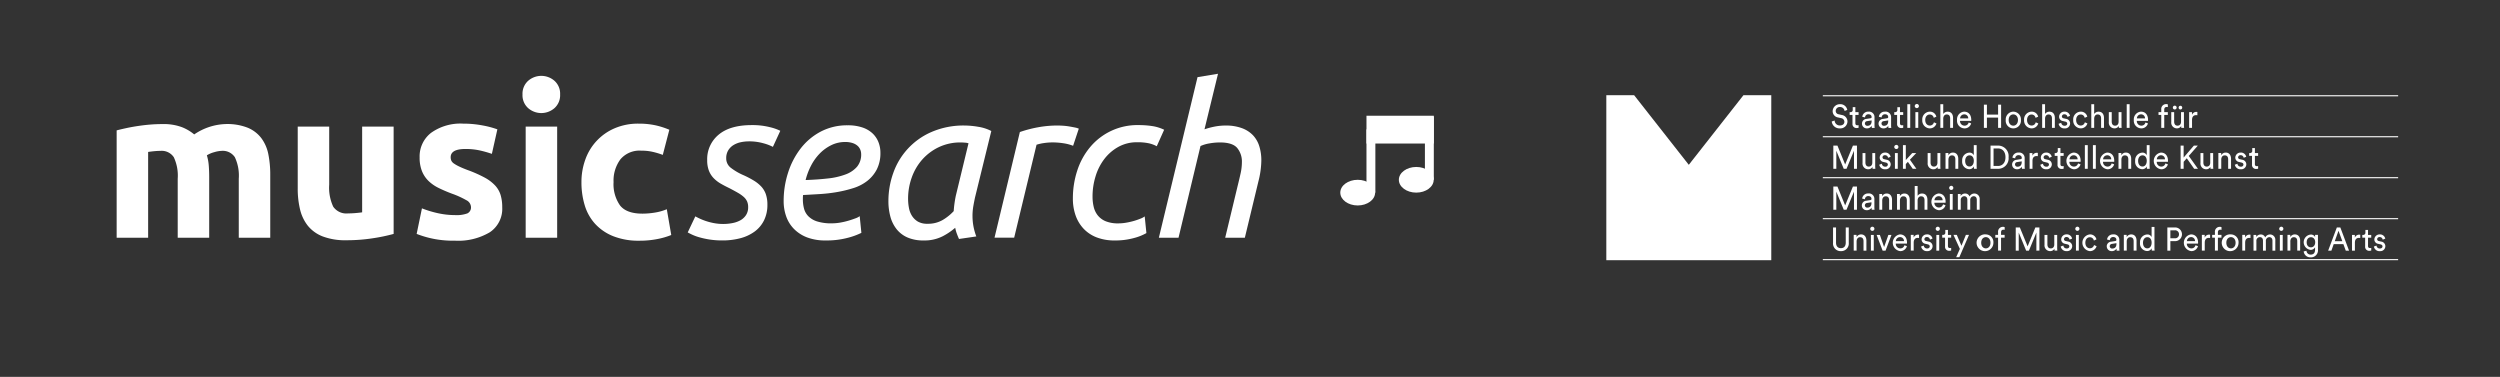<svg id="Ebene_1" data-name="Ebene 1" xmlns="http://www.w3.org/2000/svg" viewBox="0 0 480.334 72.405"><rect x="0" y="0" width="480.334" height="72.405" fill="#333333" stroke="none"/><path d="M264.208,37.009c0,1.36-1.5,2.468-3.348,2.468s-3.345-1.108-3.345-2.468,1.5-2.463,3.345-2.463S264.208,35.648,264.208,37.009Z" fill="#fff"/><path d="M275.462,34.546c0,1.359-1.5,2.463-3.349,2.463s-3.346-1.1-3.346-2.463,1.5-2.468,3.346-2.468S275.462,33.184,275.462,34.546Z" fill="#fff"/><rect x="262.545" y="24.855" width="1.709" height="12.154" fill="#fff"/><rect x="273.774" y="22.391" width="1.709" height="12.154" fill="#fff"/><rect x="263.399" y="23.095" width="11.229" height="3.631" fill="#fff"/><path d="M275.482,27.581H262.545v-5.34h12.937Zm-11.228-1.709h9.52V23.949h-9.52Z" fill="#fff"/><path d="M34.144,34.347a8.35,8.35,0,0,0-.751-4.141,2.784,2.784,0,0,0-2.578-1.217c-.379,0-.77.02-1.176.06s-.8.088-1.177.143v16.48H22.413V25.051c.514-.136,1.116-.277,1.807-.427s1.421-.284,2.191-.4,1.564-.217,2.375-.284,1.61-.1,2.4-.1a10.09,10.09,0,0,1,3.754.588,8.506,8.506,0,0,1,2.374,1.4A11.319,11.319,0,0,1,43.4,23.833a10.7,10.7,0,0,1,4.2.71,6.342,6.342,0,0,1,2.619,2.01,7.619,7.619,0,0,1,1.339,3.085,19.875,19.875,0,0,1,.366,3.977V45.672H45.876V34.347a8.35,8.35,0,0,0-.751-4.141,2.784,2.784,0,0,0-2.578-1.217,5.468,5.468,0,0,0-1.36.243,5.278,5.278,0,0,0-1.441.609,9.162,9.162,0,0,1,.365,1.969c.055.689.082,1.428.082,2.212v11.65H34.144Z" fill="#fff"/><path d="M75.631,44.942a33.713,33.713,0,0,1-3.979.832,32.7,32.7,0,0,1-5.114.385,12.167,12.167,0,0,1-4.526-.73,6.876,6.876,0,0,1-2.863-2.051,8,8,0,0,1-1.5-3.145,16.962,16.962,0,0,1-.446-4.019V24.32H63.25V35.484a8.666,8.666,0,0,0,.77,4.221A3.069,3.069,0,0,0,66.9,41q.649,0,1.38-.061t1.3-.142V24.32h6.049Z" fill="#fff"/><path d="M87.443,41.328A6.037,6.037,0,0,0,89.8,41a1.256,1.256,0,0,0,.689-1.259,1.541,1.541,0,0,0-.892-1.278,17.021,17.021,0,0,0-2.72-1.238,27.77,27.77,0,0,1-2.578-1.1,7.582,7.582,0,0,1-1.969-1.36,5.5,5.5,0,0,1-1.258-1.888,6.956,6.956,0,0,1-.447-2.639A5.705,5.705,0,0,1,82.856,25.5a9.715,9.715,0,0,1,6.129-1.745,19.665,19.665,0,0,1,3.735.345,17.33,17.33,0,0,1,2.841.751l-1.055,4.709a22.21,22.21,0,0,0-2.293-.65,12.5,12.5,0,0,0-2.781-.284q-2.842,0-2.841,1.583a1.645,1.645,0,0,0,.121.65,1.4,1.4,0,0,0,.487.548,6.953,6.953,0,0,0,1,.571q.628.306,1.6.675A24.7,24.7,0,0,1,93.086,34.1a7.865,7.865,0,0,1,2.05,1.546,4.769,4.769,0,0,1,1.054,1.842,8.189,8.189,0,0,1,.305,2.35,5.411,5.411,0,0,1-2.374,4.779A11.847,11.847,0,0,1,87.4,46.24a18.984,18.984,0,0,1-7.347-1.3L81.07,40.03a19.8,19.8,0,0,0,3.166.954A15.4,15.4,0,0,0,87.443,41.328Z" fill="#fff"/><path d="M107.617,18.15a3.318,3.318,0,0,1-1.076,2.618,3.849,3.849,0,0,1-5.073,0,3.314,3.314,0,0,1-1.076-2.618,3.316,3.316,0,0,1,1.076-2.618,3.846,3.846,0,0,1,5.073,0A3.319,3.319,0,0,1,107.617,18.15Zm-.568,27.522H101V24.32h6.049Z" fill="#fff"/><path d="M111.717,35a12.579,12.579,0,0,1,.751-4.364,10.214,10.214,0,0,1,5.622-5.987,11.385,11.385,0,0,1,4.628-.893,14.944,14.944,0,0,1,3.125.3,15.208,15.208,0,0,1,2.76.873l-1.258,4.831a15.119,15.119,0,0,0-1.868-.568,9.719,9.719,0,0,0-2.273-.244,4.789,4.789,0,0,0-4,1.664A6.85,6.85,0,0,0,117.887,35a7.091,7.091,0,0,0,1.238,4.465q1.238,1.584,4.323,1.583a14.767,14.767,0,0,0,2.355-.2,9.99,9.99,0,0,0,2.313-.649l.853,4.953a14.136,14.136,0,0,1-2.639.77,17.37,17.37,0,0,1-3.491.325,13.135,13.135,0,0,1-5.033-.873,9.464,9.464,0,0,1-3.471-2.374,9.248,9.248,0,0,1-1.989-3.552A15.065,15.065,0,0,1,111.717,35Z" fill="#fff"/><path d="M138.955,43.033a9.352,9.352,0,0,0,1.725-.162,5.168,5.168,0,0,0,1.543-.528,3.083,3.083,0,0,0,1.095-.994,2.724,2.724,0,0,0,.427-1.563,2.685,2.685,0,0,0-.2-1.076,2.634,2.634,0,0,0-.649-.873,6.6,6.6,0,0,0-1.117-.791q-.671-.386-1.6-.873-.934-.446-1.705-.892a6.207,6.207,0,0,1-1.361-1.056,4.3,4.3,0,0,1-.913-1.442,5.509,5.509,0,0,1-.324-2.008,6.082,6.082,0,0,1,2.191-4.892q2.193-1.846,6.373-1.848a13.7,13.7,0,0,1,3.431.386,9.407,9.407,0,0,1,2.05.711l-1.421,3.085a9.035,9.035,0,0,0-1.826-.69,10.029,10.029,0,0,0-2.8-.366,7.482,7.482,0,0,0-1.542.163,4.391,4.391,0,0,0-1.4.548,3.023,3.023,0,0,0-1.015,1.015,2.852,2.852,0,0,0-.386,1.522,2.249,2.249,0,0,0,.853,1.806,11.439,11.439,0,0,0,2.557,1.483,18.4,18.4,0,0,1,1.887.994,6.74,6.74,0,0,1,1.421,1.136,4.226,4.226,0,0,1,.894,1.482,6.072,6.072,0,0,1,.3,2.029,6.629,6.629,0,0,1-.649,3,5.909,5.909,0,0,1-1.807,2.152,8.122,8.122,0,0,1-2.739,1.279,13.257,13.257,0,0,1-3.451.425,15.511,15.511,0,0,1-2.5-.182,16.29,16.29,0,0,1-1.948-.426,9,9,0,0,1-1.381-.508c-.366-.176-.643-.317-.832-.426l1.462-3.084q.282.162.791.405a11.164,11.164,0,0,0,1.217.487,11.468,11.468,0,0,0,1.564.406A9.461,9.461,0,0,0,138.955,43.033Z" fill="#fff"/><path d="M158.642,46.2a9.806,9.806,0,0,1-3.572-.587,7.09,7.09,0,0,1-2.517-1.624,6.508,6.508,0,0,1-1.5-2.415,8.713,8.713,0,0,1-.487-2.923,17.73,17.73,0,0,1,.852-5.481,15.057,15.057,0,0,1,2.435-4.668,11.854,11.854,0,0,1,3.857-3.227,10.9,10.9,0,0,1,5.155-1.2,8.569,8.569,0,0,1,2.863.427,5.287,5.287,0,0,1,1.948,1.156,4.643,4.643,0,0,1,1.116,1.685,5.458,5.458,0,0,1,.365,1.969,6.9,6.9,0,0,1-.689,3.227,6.773,6.773,0,0,1-1.827,2.212,8.4,8.4,0,0,1-2.659,1.381,23.546,23.546,0,0,1-3.167.771,29.885,29.885,0,0,1-3.328.385q-1.685.1-3.186.183a4.278,4.278,0,0,0-.041.528v.324a6.771,6.771,0,0,0,.223,1.766,3.294,3.294,0,0,0,.832,1.462,4.149,4.149,0,0,0,1.685.994,8.961,8.961,0,0,0,2.821.365,9.5,9.5,0,0,0,1.6-.141,13.9,13.9,0,0,0,1.583-.365q.75-.224,1.34-.447a3.068,3.068,0,0,0,.832-.426l.324,3.207a13.365,13.365,0,0,1-2.618.954A15.79,15.79,0,0,1,158.642,46.2ZM154.786,34.59q2.352-.081,4.3-.305a13.738,13.738,0,0,0,3.369-.77,5.348,5.348,0,0,0,2.212-1.483,3.632,3.632,0,0,0,.792-2.435,2.344,2.344,0,0,0-.143-.772,2.014,2.014,0,0,0-.486-.751,2.62,2.62,0,0,0-.954-.567,4.415,4.415,0,0,0-1.5-.224,5.953,5.953,0,0,0-2.659.609,8.053,8.053,0,0,0-2.212,1.6,9.69,9.69,0,0,0-1.665,2.315A12.5,12.5,0,0,0,154.786,34.59Z" fill="#fff"/><path d="M184.256,45.915q-.2-.445-.405-.994a7.529,7.529,0,0,1-.326-1.157,12.146,12.146,0,0,1-2.394,1.624,7.693,7.693,0,0,1-3.695.811,7.506,7.506,0,0,1-3.064-.568,5.451,5.451,0,0,1-2.091-1.583,6.624,6.624,0,0,1-1.2-2.394,11.258,11.258,0,0,1-.386-3.045,15.952,15.952,0,0,1,.913-5.318,13.4,13.4,0,0,1,7.327-7.916,15.446,15.446,0,0,1,6.455-1.258,15.852,15.852,0,0,1,2.557.244,8.1,8.1,0,0,1,2.517.811l-3.125,12.747q-.2.933-.346,1.786a10.825,10.825,0,0,0-.142,1.786,11.136,11.136,0,0,0,.163,1.887,11.354,11.354,0,0,0,.568,2.051Zm-6.048-2.922a5.582,5.582,0,0,0,2.923-.731,9.385,9.385,0,0,0,2.11-1.7q.04-.689.143-1.441c.067-.5.155-1.007.263-1.522l2.436-10.067a2.6,2.6,0,0,0-.67-.121c-.312-.028-.589-.041-.832-.041a9.555,9.555,0,0,0-4.181.893,9.986,9.986,0,0,0-3.187,2.374,10.489,10.489,0,0,0-2.029,3.45,12.048,12.048,0,0,0-.71,4.121,9.336,9.336,0,0,0,.162,1.725,4.27,4.27,0,0,0,.589,1.543,3.4,3.4,0,0,0,1.136,1.1A3.554,3.554,0,0,0,178.208,42.993Z" fill="#fff"/><path d="M203.173,24.117c.324,0,.689.014,1.095.04a12.022,12.022,0,0,1,1.2.143c.391.067.751.136,1.076.2a3.19,3.19,0,0,1,.73.223l-1.095,3.288a8.551,8.551,0,0,0-1.868-.487,13.4,13.4,0,0,0-2.03-.162,11.632,11.632,0,0,0-1.684.122,8.508,8.508,0,0,0-1.442.324l-4.3,17.861h-3.776l4.871-20.3a23.586,23.586,0,0,1,3.491-.913A20.628,20.628,0,0,1,203.173,24.117Z" fill="#fff"/><path d="M206.136,38.121a17.072,17.072,0,0,1,.832-5.317,13.446,13.446,0,0,1,2.456-4.506,11.8,11.8,0,0,1,9.377-4.263,17.2,17.2,0,0,1,2.557.184,8.03,8.03,0,0,1,2.314.71L222.251,28.1a5.769,5.769,0,0,0-1.522-.568,10.276,10.276,0,0,0-2.253-.2,7.268,7.268,0,0,0-3.572.873,8.691,8.691,0,0,0-2.7,2.314,10.444,10.444,0,0,0-1.7,3.328,13.038,13.038,0,0,0-.589,3.917,8.518,8.518,0,0,0,.223,1.989,4.124,4.124,0,0,0,.792,1.645,3.8,3.8,0,0,0,1.522,1.116,6.2,6.2,0,0,0,2.415.405,8.931,8.931,0,0,0,1.543-.141,13.676,13.676,0,0,0,1.5-.345A12.979,12.979,0,0,0,219.145,42a3.091,3.091,0,0,0,.792-.425l.326,3.207a9.813,9.813,0,0,1-2.4.953,13.39,13.39,0,0,1-3.694.466,9.435,9.435,0,0,1-3.45-.587,6.834,6.834,0,0,1-2.517-1.665,7.184,7.184,0,0,1-1.543-2.557A9.679,9.679,0,0,1,206.136,38.121Z" fill="#fff"/><path d="M222.656,45.672l7.429-30.85,3.937-.65-2.6,10.676a14.308,14.308,0,0,1,1.968-.528,10.873,10.873,0,0,1,2.091-.2,8.771,8.771,0,0,1,3.146.507,5.617,5.617,0,0,1,2.132,1.381,5.425,5.425,0,0,1,1.2,2.11,9.053,9.053,0,0,1,.386,2.7,16.985,16.985,0,0,1-.569,4.059l-2.6,10.8H235.4l2.4-9.986q.284-1.136.548-2.314a10.259,10.259,0,0,0,.263-2.232,4.088,4.088,0,0,0-.892-2.7q-.894-1.075-3.329-1.076a11.515,11.515,0,0,0-2.009.182,6.885,6.885,0,0,0-1.726.508l-4.221,17.617Z" fill="#fff"/><path d="M460.762,49.885H350.225M460.762,18.4H350.225m110.537,7.873H350.225m110.537,7.869H350.225m110.537,7.873H350.225" fill="none" stroke="#fff" stroke-width="0.21"/><polygon points="340.322 49.991 340.322 18.297 334.972 18.297 324.474 31.667 313.975 18.297 308.627 18.297 308.627 49.991 340.322 49.991 340.322 49.991" fill="#fff"/><path d="M353.7,48.252a1.465,1.465,0,0,0,1.511-1.616V43.7h-.58v2.917c0,.681-.337,1.064-.931,1.064s-.936-.383-.936-1.064V43.7h-.575v2.937a1.465,1.465,0,0,0,1.511,1.616Zm3.015-1.845c0-.459.225-.829.665-.829.5,0,.664.339.664.76v1.818h.556V46.239c0-.674-.337-1.2-1.02-1.2a.962.962,0,0,0-.876.521v-.432h-.545v3.023h.556V46.407Zm3.3,1.749V45.133h-.551v3.023Zm-.676-4.169a.4.4,0,1,0,.4-.428.41.41,0,0,0-.4.428Zm4.081,1.146h-.6L362,47.465l-.813-2.332h-.626l1.153,3.023h.565l1.137-3.023Zm.838,1.2a.792.792,0,0,1,.777-.777.742.742,0,0,1,.784.777Zm1.643.784a.783.783,0,0,1-.8.609.873.873,0,0,1-.859-.917h2.146a1.582,1.582,0,0,0,.012-.189c0-.944-.491-1.584-1.369-1.584a1.623,1.623,0,0,0,.07,3.214,1.3,1.3,0,0,0,1.281-.955l-.48-.178Zm2.811-2.02a1.546,1.546,0,0,0-.185-.017.886.886,0,0,0-.853.579v-.528h-.546v3.023h.557V46.643c0-.667.315-.935.784-.935a1.506,1.506,0,0,1,.243.021V45.1Zm.4,2.273a1.091,1.091,0,0,0,1.162.88.968.968,0,0,0,1.042-.938.9.9,0,0,0-.787-.9l-.464-.106a.363.363,0,0,1-.325-.363.437.437,0,0,1,.474-.4.568.568,0,0,1,.594.5l.491-.2a1.026,1.026,0,0,0-1.085-.811,1,1,0,0,0-1.013.955.845.845,0,0,0,.71.849l.486.113c.238.058.37.2.37.39,0,.215-.173.4-.488.4a.619.619,0,0,1-.664-.565l-.5.188Zm3.476.784V45.133h-.551v3.023Zm-.676-4.169a.4.4,0,1,0,.4-.428.408.408,0,0,0-.4.428Zm2.357.188h-.51v.493a.412.412,0,0,1-.438.465h-.155v.534h.546v1.661a.761.761,0,0,0,.793.859,1.234,1.234,0,0,0,.38-.055v-.5a1.038,1.038,0,0,1-.219.024c-.291,0-.4-.137-.4-.414V45.667h.616v-.534h-.616v-.958Zm2.187,5.248,1.855-4.29h-.6l-.852,2.088-.89-2.088h-.64l1.227,2.691-.712,1.6Zm5.092-1.7c-.474,0-.89-.38-.89-1.082s.416-1.078.89-1.078.888.38.888,1.078-.414,1.082-.888,1.082Zm0-2.687A1.615,1.615,0,1,0,383,46.643a1.486,1.486,0,0,0-1.456-1.605Zm3.609.629v-.534h-.688v-.479c0-.414.257-.517.452-.517a.588.588,0,0,1,.243.038v-.527a.723.723,0,0,0-.332-.062.93.93,0,0,0-.934,1.037v.51h-.529v.534h.529v2.489h.571V45.667Zm6.682,2.489V43.7h-.777l-1.492,3.629L388.08,43.7h-.789v4.457h.575V44.685l1.423,3.471h.534l1.434-3.471v3.471Zm2.887-.363a2.756,2.756,0,0,0,.024.363h.533c-.011-.106-.029-.318-.029-.558V45.133h-.557v1.822c0,.462-.226.773-.676.773-.469,0-.647-.363-.647-.777V45.133h-.556v1.9a1.093,1.093,0,0,0,1.066,1.215.913.913,0,0,0,.842-.459Zm1.209-.421a1.091,1.091,0,0,0,1.162.88.968.968,0,0,0,1.042-.938.9.9,0,0,0-.789-.9l-.462-.106a.363.363,0,0,1-.325-.363.439.439,0,0,1,.474-.4.568.568,0,0,1,.594.5l.491-.2a1.026,1.026,0,0,0-1.085-.811,1,1,0,0,0-1.013.955.843.843,0,0,0,.71.849l.486.113c.238.058.37.2.37.39,0,.215-.173.4-.488.4a.619.619,0,0,1-.664-.565l-.5.188Zm3.476.784V45.133h-.551v3.023Zm-.676-4.169a.4.4,0,1,0,.395-.428.408.408,0,0,0-.395.428Zm2.8,1.6a.762.762,0,0,1,.765.64l.5-.226a1.254,1.254,0,0,0-1.269-.961,1.617,1.617,0,0,0,.006,3.214,1.321,1.321,0,0,0,1.287-.945l-.493-.226a.785.785,0,0,1-.794.623c-.462,0-.872-.369-.872-1.061s.416-1.058.866-1.058Zm3.249,1.76a.911.911,0,0,0,.953.907,1.036,1.036,0,0,0,.921-.5,2.377,2.377,0,0,0,.029.414h.546a2.7,2.7,0,0,1-.038-.5V46.147A1.048,1.048,0,0,0,406,45.038a1.117,1.117,0,0,0-1.167.982l.534.133a.617.617,0,0,1,.645-.612c.433,0,.616.246.616.541,0,.109-.046.2-.219.229l-.772.12a.909.909,0,0,0-.864.917v0Zm1.032.411a.445.445,0,0,1-.462-.442.44.44,0,0,1,.414-.452l.871-.14v.14c0,.661-.368.894-.823.894Zm2.8-1.349c0-.459.225-.829.664-.829.5,0,.664.339.664.76v1.818h.558V46.239c0-.674-.339-1.2-1.02-1.2a.968.968,0,0,0-.879.521v-.432h-.544v3.023h.557V46.407Zm3.125.229c0-.623.332-1.064.842-1.064s.818.427.818,1.05-.315,1.1-.823,1.1c-.534,0-.837-.459-.837-1.082Zm1.667,1.113a2.673,2.673,0,0,0,.029.407h.539a4.6,4.6,0,0,1-.031-.558V43.6h-.549v1.955a.872.872,0,0,0-.871-.507,1.454,1.454,0,0,0-1.352,1.585,1.427,1.427,0,0,0,1.352,1.6.946.946,0,0,0,.883-.541v.052ZM417,45.78V44.25h.842a.739.739,0,0,1,.814.774.73.73,0,0,1-.814.756Zm.949.552a1.317,1.317,0,0,0,0-2.633h-1.528v4.457H417V46.332Zm2.232,0a.792.792,0,0,1,.777-.777.739.739,0,0,1,.782.777Zm1.643.784a.785.785,0,0,1-.8.609.872.872,0,0,1-.859-.917h2.145a1.2,1.2,0,0,0,.014-.189c0-.944-.493-1.584-1.37-1.584a1.623,1.623,0,0,0,.07,3.214,1.3,1.3,0,0,0,1.281-.955l-.48-.178Zm2.809-2.02a1.46,1.46,0,0,0-.183-.017.888.888,0,0,0-.854.579v-.528h-.544v3.023h.554V46.643c0-.667.315-.935.784-.935a1.469,1.469,0,0,1,.243.021V45.1Zm2.187.568v-.534h-.686v-.479c0-.414.255-.517.45-.517a.58.58,0,0,1,.243.038v-.527a.715.715,0,0,0-.332-.062.931.931,0,0,0-.934,1.037v.51h-.529v.534h.529v2.489h.573V45.667Zm1.823,2.058c-.474,0-.89-.38-.89-1.082s.416-1.078.89-1.078.888.38.888,1.078-.414,1.082-.888,1.082Zm0-2.687a1.615,1.615,0,1,0,1.457,1.605,1.486,1.486,0,0,0-1.457-1.605Zm3.752.061a1.5,1.5,0,0,0-.183-.017.89.89,0,0,0-.855.579v-.528h-.544v3.023h.557V46.643c0-.667.315-.935.782-.935a1.487,1.487,0,0,1,.243.021V45.1Zm1.133,3.057V46.332a.686.686,0,0,1,.666-.767c.426,0,.6.3.6.691v1.9h.556V46.328a.691.691,0,0,1,.657-.763c.421,0,.606.3.606.691v1.9h.551V46.2a1.026,1.026,0,0,0-1.939-.579.888.888,0,0,0-.854-.572.97.97,0,0,0-.864.49v-.4h-.533v3.023Zm5.061,0V45.133h-.551v3.023Zm-.675-4.169a.4.4,0,1,0,.4-.428.41.41,0,0,0-.4.428Zm2.136,2.42c0-.459.226-.829.666-.829.5,0,.664.339.664.76v1.818h.556V46.239c0-.674-.338-1.2-1.02-1.2a.962.962,0,0,0-.876.521v-.432H439.5v3.023h.554V46.407Zm2.564,1.913a1.27,1.27,0,0,0,1.315,1.126,1.347,1.347,0,0,0,1.427-1.516v-2.8h-.549v.421a.888.888,0,0,0-.878-.479,1.478,1.478,0,0,0,0,2.937.939.939,0,0,0,.872-.5v.435c0,.653-.273.979-.872.979a.775.775,0,0,1-.776-.743l-.539.133Zm1.4-.8c-.5,0-.823-.377-.823-.969s.332-.969.823-.969.813.384.813.969-.332.969-.813.969Zm6.687.64h.629L449.657,43.7h-.67l-1.671,4.457h.623l.443-1.246h1.862l.457,1.246Zm-1.393-3.817.729,2h-1.448l.719-2Zm4.173.76a1.546,1.546,0,0,0-.185-.017.886.886,0,0,0-.852.579v-.528H451.9v3.023h.555V46.643c0-.667.315-.935.784-.935a1.506,1.506,0,0,1,.243.021V45.1Zm1.5-.924h-.508v.493a.412.412,0,0,1-.44.465h-.154v.534h.546v1.661a.762.762,0,0,0,.794.859,1.205,1.205,0,0,0,.378-.055v-.5a1.023,1.023,0,0,1-.219.024c-.289,0-.4-.137-.4-.414V45.667h.616v-.534h-.616v-.958Zm1.123,3.2a1.088,1.088,0,0,0,1.16.88.969.969,0,0,0,1.043-.938.9.9,0,0,0-.788-.9l-.463-.106a.363.363,0,0,1-.326-.363.439.439,0,0,1,.476-.4.565.565,0,0,1,.592.5l.492-.2a1.025,1.025,0,0,0-1.084-.811,1,1,0,0,0-1.013.955.843.843,0,0,0,.709.849l.486.113c.239.058.369.2.369.39,0,.215-.171.4-.486.4a.616.616,0,0,1-.664-.565l-.5.188Z" fill="#fff"/><path d="M356.786,40.293V35.836h-.776l-1.494,3.629-1.482-3.629h-.789v4.457h.575V36.822l1.424,3.471h.534l1.434-3.471v3.471Zm.936-.808a.909.909,0,0,0,.951.9,1.028,1.028,0,0,0,.921-.5,2.367,2.367,0,0,0,.029.414h.544a2.973,2.973,0,0,1-.036-.5v-1.52a1.049,1.049,0,0,0-1.184-1.109,1.117,1.117,0,0,0-1.167.982l.532.134a.622.622,0,0,1,.647-.613c.433,0,.618.247.618.544,0,.107-.048.2-.221.226l-.772.12a.909.909,0,0,0-.862.921v0Zm1.03.408A.448.448,0,0,1,358.7,39l.873-.136V39c0,.661-.37.894-.825.894Zm2.886-1.345c0-.459.225-.832.664-.832.5,0,.664.339.664.76v1.817h.556V38.376c0-.674-.337-1.194-1.018-1.194a.964.964,0,0,0-.878.52v-.431h-.546v3.022h.558V38.548Zm3.4,0c0-.459.226-.832.664-.832.5,0,.664.339.664.76v1.817h.558V38.376c0-.674-.339-1.194-1.02-1.194a.959.959,0,0,0-.876.52v-.431h-.546v3.022h.556V38.548Zm3.4-.031c.012-.449.238-.8.664-.8.5,0,.664.339.664.76v1.817h.557V38.376c0-.674-.338-1.194-1.019-1.194a.988.988,0,0,0-.866.441V35.741h-.556v4.552h.556V38.517Zm3.242-.045a.788.788,0,0,1,.775-.773.739.739,0,0,1,.784.773Zm1.641.784a.783.783,0,0,1-.8.613.877.877,0,0,1-.861-.921h2.146a1.241,1.241,0,0,0,.012-.188c0-.942-.491-1.585-1.367-1.585a1.623,1.623,0,0,0,.07,3.214,1.3,1.3,0,0,0,1.279-.955l-.48-.178Zm1.857,1.037V37.271h-.549v3.022Zm-.676-4.166a.4.4,0,1,0,.4-.427.41.41,0,0,0-.4.427Zm2.222,4.166V38.472a.687.687,0,0,1,.664-.77c.428,0,.606.3.606.7v1.9h.556V38.465a.691.691,0,0,1,.659-.763c.421,0,.6.3.6.7v1.9h.551V38.332a1.026,1.026,0,0,0-1.939-.579.884.884,0,0,0-.852-.571.972.972,0,0,0-.866.489v-.4h-.533v3.022Z" fill="#fff"/><path d="M356.786,32.434v-4.46h-.776L354.516,31.6l-1.482-3.628h-.789v4.46h.575V28.963l1.424,3.471h.534l1.434-3.471v3.471Zm2.978-.366a3.074,3.074,0,0,0,.022.366h.534a5.281,5.281,0,0,1-.031-.561V29.408h-.555v1.825c0,.458-.225.773-.677.773-.469,0-.647-.366-.647-.78V29.408h-.555v1.907a1.09,1.09,0,0,0,1.066,1.211.917.917,0,0,0,.843-.458Zm1.3-.421a1.091,1.091,0,0,0,1.162.879.964.964,0,0,0,1.042-.934.9.9,0,0,0-.787-.9l-.462-.106a.368.368,0,0,1-.327-.367.439.439,0,0,1,.474-.4.569.569,0,0,1,.594.5l.491-.192a1.02,1.02,0,0,0-1.085-.811.994.994,0,0,0-1.013.955.845.845,0,0,0,.712.849l.486.113c.236.058.368.2.368.39a.432.432,0,0,1-.488.4.623.623,0,0,1-.664-.568l-.5.188Zm3.563.787V29.408h-.549v3.026Zm-.674-4.169a.4.4,0,1,0,.4-.428.409.409,0,0,0-.4.428Zm4.224,1.143h-.77L366.17,30.75V27.881h-.551v4.553h.551V31.52l.4-.421.931,1.335h.7l-1.239-1.749,1.215-1.277Zm4.1,2.66a2.821,2.821,0,0,0,.024.366h.533a5.41,5.41,0,0,1-.029-.561V29.408h-.558v1.825c0,.458-.225.773-.675.773-.469,0-.647-.366-.647-.78V29.408h-.557v1.907a1.091,1.091,0,0,0,1.067,1.211.914.914,0,0,0,.842-.458Zm2.085-1.383c0-.459.226-.832.664-.832.5,0,.664.342.664.763v1.818h.558v-1.92c0-.671-.339-1.2-1.02-1.2a.968.968,0,0,0-.878.524v-.435H373.8v3.026h.556V30.685Zm3.214.226c0-.623.332-1.061.842-1.061s.818.427.818,1.05-.314,1.093-.824,1.093c-.534,0-.836-.459-.836-1.082Zm1.667,1.116a2.813,2.813,0,0,0,.029.407h.54a4.675,4.675,0,0,1-.031-.561V27.881h-.551v1.955a.868.868,0,0,0-.87-.51A1.454,1.454,0,0,0,377,30.911a1.43,1.43,0,0,0,1.352,1.6.953.953,0,0,0,.883-.541v.052Zm3.786-.141V28.522h.873c.775,0,1.417.564,1.417,1.69s-.654,1.674-1.431,1.674Zm.878.548a2.011,2.011,0,0,0,2.01-2.222,2.015,2.015,0,0,0-2-2.238h-1.468v4.46Zm2.686-.811a.909.909,0,0,0,.955.9,1.023,1.023,0,0,0,.917-.5,2.346,2.346,0,0,0,.031.414h.544a3.038,3.038,0,0,1-.036-.5v-1.52a1.046,1.046,0,0,0-1.184-1.105,1.113,1.113,0,0,0-1.167.979l.532.133a.622.622,0,0,1,.647-.613c.431,0,.616.247.616.545,0,.106-.048.2-.219.226l-.77.119a.913.913,0,0,0-.866.921v0Zm1.03.407a.447.447,0,0,1-.048-.893L388.44,31v.137c0,.66-.366.893-.825.893Zm3.912-2.653a.965.965,0,0,0-.184-.017.888.888,0,0,0-.853.575v-.527h-.544v3.026h.555V30.918c0-.668.314-.931.783-.931a1.465,1.465,0,0,1,.243.02v-.63Zm.485,2.27a1.091,1.091,0,0,0,1.162.879.966.966,0,0,0,1.042-.934.9.9,0,0,0-.787-.9l-.464-.106a.366.366,0,0,1-.325-.367.44.44,0,0,1,.476-.4.568.568,0,0,1,.592.5l.491-.192a1.022,1.022,0,0,0-1.083-.811.993.993,0,0,0-1.013.955.843.843,0,0,0,.708.849l.486.113c.238.058.37.2.37.39a.431.431,0,0,1-.486.4.619.619,0,0,1-.664-.568l-.5.188Zm3.858-3.194h-.51v.49a.413.413,0,0,1-.439.465h-.154v.534h.546V31.6a.765.765,0,0,0,.8.863,1.109,1.109,0,0,0,.378-.058v-.5a1.3,1.3,0,0,1-.219.024c-.291,0-.4-.137-.4-.414V29.942h.616v-.534h-.616v-.955Zm1.74,2.157a.789.789,0,0,1,.777-.774.739.739,0,0,1,.782.774Zm1.641.787a.782.782,0,0,1-.8.609.87.87,0,0,1-.859-.917h2.145a1.582,1.582,0,0,0,.012-.189c0-.944-.492-1.584-1.37-1.584a1.621,1.621,0,0,0,.072,3.21,1.3,1.3,0,0,0,1.28-.955l-.481-.174Zm1.871,1.037V27.881h-.558v4.553Zm1.547,0V27.881h-.557v4.553Zm1.4-1.824a.789.789,0,0,1,.777-.774.739.739,0,0,1,.782.774Zm1.643.787a.786.786,0,0,1-.8.609.873.873,0,0,1-.861-.917h2.145a1.222,1.222,0,0,0,.013-.189c0-.944-.493-1.584-1.369-1.584a1.621,1.621,0,0,0,.072,3.21,1.3,1.3,0,0,0,1.28-.955l-.479-.174Zm1.873-.712c0-.459.224-.832.664-.832.5,0,.664.342.664.763v1.818h.554v-1.92c0-.671-.335-1.2-1.016-1.2a.971.971,0,0,0-.88.524v-.435h-.544v3.026h.558V30.685Zm3.214.226c0-.623.332-1.061.842-1.061s.818.427.818,1.05-.315,1.093-.825,1.093c-.534,0-.835-.459-.835-1.082Zm1.665,1.116a2.673,2.673,0,0,0,.029.407h.539a5.437,5.437,0,0,1-.029-.561V27.881h-.551v1.955a.871.871,0,0,0-.873-.51,1.455,1.455,0,0,0-1.35,1.585,1.429,1.429,0,0,0,1.35,1.6.954.954,0,0,0,.885-.541v.052Zm1.929-1.417a.79.79,0,0,1,.777-.774.739.739,0,0,1,.784.774Zm1.643.787a.783.783,0,0,1-.8.609.873.873,0,0,1-.859-.917h2.146a1.582,1.582,0,0,0,.012-.189c0-.944-.491-1.584-1.369-1.584a1.621,1.621,0,0,0,.07,3.21,1.3,1.3,0,0,0,1.28-.955l-.479-.174Zm5.53,1.037h.734l-1.771-2.471,1.747-1.989h-.763l-1.968,2.3v-2.3h-.581v4.46h.581V31.089l.6-.681,1.422,2.026Zm3.12-.366a2.875,2.875,0,0,0,.022.366h.534a5.281,5.281,0,0,1-.031-.561V29.408h-.556v1.825c0,.458-.226.773-.674.773-.469,0-.647-.366-.647-.78V29.408h-.558v1.907a1.092,1.092,0,0,0,1.068,1.211.914.914,0,0,0,.842-.458Zm2.085-1.383c0-.459.224-.832.664-.832.5,0,.664.342.664.763v1.818h.554v-1.92c0-.671-.335-1.2-1.016-1.2a.973.973,0,0,0-.88.524v-.435h-.544v3.026h.558V30.685Zm2.608.962a1.091,1.091,0,0,0,1.162.879.966.966,0,0,0,1.042-.934.9.9,0,0,0-.787-.9l-.462-.106a.368.368,0,0,1-.327-.367.439.439,0,0,1,.474-.4.569.569,0,0,1,.594.5l.491-.192a1.02,1.02,0,0,0-1.085-.811.993.993,0,0,0-1.013.955.845.845,0,0,0,.712.849l.486.113c.236.058.366.2.366.39a.43.43,0,0,1-.486.4.623.623,0,0,1-.664-.568l-.5.188Zm3.858-3.194h-.51v.49a.412.412,0,0,1-.438.465h-.155v.534h.546V31.6a.764.764,0,0,0,.793.863,1.108,1.108,0,0,0,.38-.058v-.5a1.283,1.283,0,0,1-.219.024c-.291,0-.4-.137-.4-.414V29.942h.616v-.534h-.616v-.955Z" fill="#fff"/><path d="M354.925,21.124a1.345,1.345,0,0,0-1.424-1.105,1.374,1.374,0,0,0-1.386,1.328,1.21,1.21,0,0,0,1.025,1.218l.6.137a.714.714,0,0,1,.628.695c0,.39-.284.709-.866.709a.978.978,0,0,1-1.006-.955l-.558.188a1.487,1.487,0,0,0,1.571,1.328,1.357,1.357,0,0,0,1.451-1.321,1.262,1.262,0,0,0-1.088-1.253l-.63-.144a.635.635,0,0,1-.539-.647.759.759,0,0,1,.813-.742.867.867,0,0,1,.888.759l.522-.2Zm1.554-.534h-.508v.493a.412.412,0,0,1-.438.466h-.154v.534h.545v1.66a.762.762,0,0,0,.793.859,1.2,1.2,0,0,0,.38-.055v-.5a1,1,0,0,1-.221.024c-.289,0-.4-.137-.4-.414V22.083h.618v-.534h-.618V20.59Zm1.267,3.17a.911.911,0,0,0,.951.907,1.033,1.033,0,0,0,.921-.5,2.367,2.367,0,0,0,.029.414h.546a2.708,2.708,0,0,1-.038-.5V22.562a1.047,1.047,0,0,0-1.184-1.109,1.114,1.114,0,0,0-1.167.982l.534.13a.617.617,0,0,1,.645-.609c.433,0,.618.247.618.541,0,.106-.048.2-.221.226l-.77.12a.914.914,0,0,0-.864.92v0Zm1.03.411a.445.445,0,0,1-.462-.442.441.441,0,0,1,.414-.452l.873-.14v.14c0,.661-.37.894-.825.894Zm2.157-.411a.911.911,0,0,0,.953.907,1.027,1.027,0,0,0,.919-.5,2.3,2.3,0,0,0,.031.414h.544a2.993,2.993,0,0,1-.036-.5V22.562a1.047,1.047,0,0,0-1.186-1.109,1.115,1.115,0,0,0-1.167.982l.534.13a.619.619,0,0,1,.647-.609c.431,0,.616.247.616.541,0,.106-.048.2-.219.226l-.771.12a.914.914,0,0,0-.865.92v0Zm1.03.411a.445.445,0,0,1-.462-.442.441.441,0,0,1,.414-.452l.873-.14v.14c0,.661-.368.894-.825.894Zm3.091-3.581h-.509v.493a.412.412,0,0,1-.438.466h-.154v.534h.546v1.66a.761.761,0,0,0,.793.859,1.2,1.2,0,0,0,.38-.055v-.5a1,1,0,0,1-.221.024c-.289,0-.4-.137-.4-.414V22.083h.618v-.534h-.618V20.59Zm1.965,3.981V20.019h-.557v4.552Zm1.543,0V21.549h-.551v3.022Zm-.674-4.169a.4.4,0,1,0,.4-.428.409.409,0,0,0-.4.428Zm2.886,1.6a.758.758,0,0,1,.763.64l.5-.226a1.255,1.255,0,0,0-1.268-.962,1.479,1.479,0,0,0-1.435,1.6,1.493,1.493,0,0,0,1.44,1.612,1.322,1.322,0,0,0,1.287-.945l-.493-.225a.787.787,0,0,1-.794.623c-.462,0-.871-.37-.871-1.065s.414-1.054.866-1.054Zm2.588.79c.013-.445.237-.8.664-.8.5,0,.664.339.664.76v1.817h.558V22.654c0-.674-.339-1.194-1.021-1.194a.993.993,0,0,0-.865.438V20.019h-.555v4.552h.555v-1.78Zm3.241-.044a.789.789,0,0,1,.777-.774.744.744,0,0,1,.784.774Zm1.643.787a.785.785,0,0,1-.8.609.873.873,0,0,1-.859-.917h2.146a1.619,1.619,0,0,0,.011-.188c0-.945-.49-1.585-1.37-1.585a1.476,1.476,0,0,0-1.362,1.6,1.47,1.47,0,0,0,1.434,1.615,1.3,1.3,0,0,0,1.28-.958l-.479-.175Zm6.233,1.037V20.115H383.9v1.9h-2.146v-1.9h-.58v4.456h.58V22.589H383.9v1.982Zm2.349-.431c-.473,0-.889-.38-.889-1.085s.416-1.075.889-1.075.89.377.89,1.075-.415,1.085-.89,1.085Zm0-2.687a1.487,1.487,0,0,0-1.459,1.6,1.466,1.466,0,1,0,2.917,0,1.485,1.485,0,0,0-1.458-1.6Zm3.505.548a.764.764,0,0,1,.767.64l.5-.226a1.255,1.255,0,0,0-1.27-.962,1.479,1.479,0,0,0-1.434,1.6,1.494,1.494,0,0,0,1.441,1.612,1.322,1.322,0,0,0,1.287-.945l-.493-.225a.786.786,0,0,1-.794.623c-.462,0-.871-.37-.871-1.065s.415-1.054.864-1.054Zm2.591.79c.01-.445.236-.8.664-.8.5,0,.664.339.664.76v1.817h.555V22.654c0-.674-.337-1.194-1.017-1.194a.988.988,0,0,0-.866.438V20.019h-.558v4.552h.558v-1.78Zm2.608,1a1.092,1.092,0,0,0,1.161.88.969.969,0,0,0,1.044-.938.9.9,0,0,0-.788-.9l-.462-.106a.364.364,0,0,1-.328-.366.44.44,0,0,1,.476-.4.564.564,0,0,1,.592.5l.493-.2a1.026,1.026,0,0,0-1.085-.811.994.994,0,0,0-1.014.955.844.844,0,0,0,.712.849l.486.113c.237.058.367.2.367.39,0,.216-.171.4-.486.4a.62.62,0,0,1-.664-.568l-.5.191ZM399.774,22a.758.758,0,0,1,.763.64l.5-.226a1.251,1.251,0,0,0-1.268-.962,1.479,1.479,0,0,0-1.435,1.6,1.494,1.494,0,0,0,1.441,1.612,1.321,1.321,0,0,0,1.286-.945l-.491-.225a.788.788,0,0,1-.8.623c-.462,0-.873-.37-.873-1.065s.415-1.054.867-1.054Zm2.587.79c.014-.445.24-.8.664-.8.5,0,.666.339.666.76v1.817h.556V22.654c0-.674-.337-1.194-1.02-1.194a1,1,0,0,0-.866.438V20.019h-.554v4.552h.554v-1.78Zm4.724,1.417a2.469,2.469,0,0,0,.024.363h.532a5.323,5.323,0,0,1-.029-.558V21.549h-.558V23.37c0,.462-.224.773-.674.773-.469,0-.647-.362-.647-.777V21.549h-.558v1.9a1.093,1.093,0,0,0,1.068,1.215.921.921,0,0,0,.842-.459Zm2.085.363V20.019h-.557v4.552Zm1.4-1.824a.789.789,0,0,1,.777-.774.743.743,0,0,1,.784.774Zm1.643.787a.785.785,0,0,1-.8.609.872.872,0,0,1-.859-.917h2.145a1.241,1.241,0,0,0,.012-.188c0-.945-.491-1.585-1.37-1.585a1.476,1.476,0,0,0-1.362,1.6,1.47,1.47,0,0,0,1.434,1.615,1.3,1.3,0,0,0,1.281-.958l-.48-.175Zm4.3-1.451v-.534h-.688V21.07c0-.418.255-.517.45-.517a.606.606,0,0,1,.243.037v-.527a.68.68,0,0,0-.332-.061.932.932,0,0,0-.936,1.037v.51h-.527v.534h.527v2.488h.575V22.083Zm2.567,2.125a2.782,2.782,0,0,0,.024.363h.534a5,5,0,0,1-.03-.558V21.549h-.557V23.37c0,.462-.224.773-.676.773-.469,0-.647-.362-.647-.777V21.549h-.556v1.9a1.092,1.092,0,0,0,1.066,1.215.921.921,0,0,0,.842-.459Zm-1.6-3.542a.349.349,0,0,0,.339.366.365.365,0,1,0-.339-.366Zm1.109,0a.345.345,0,1,0,.688,0,.344.344,0,1,0-.688,0Zm3.6.848a1.546,1.546,0,0,0-.185-.017.884.884,0,0,0-.852.579v-.527h-.546v3.022h.556V23.055c0-.668.315-.931.784-.931a1.623,1.623,0,0,1,.243.02v-.63Z" fill="#fff"/></svg>